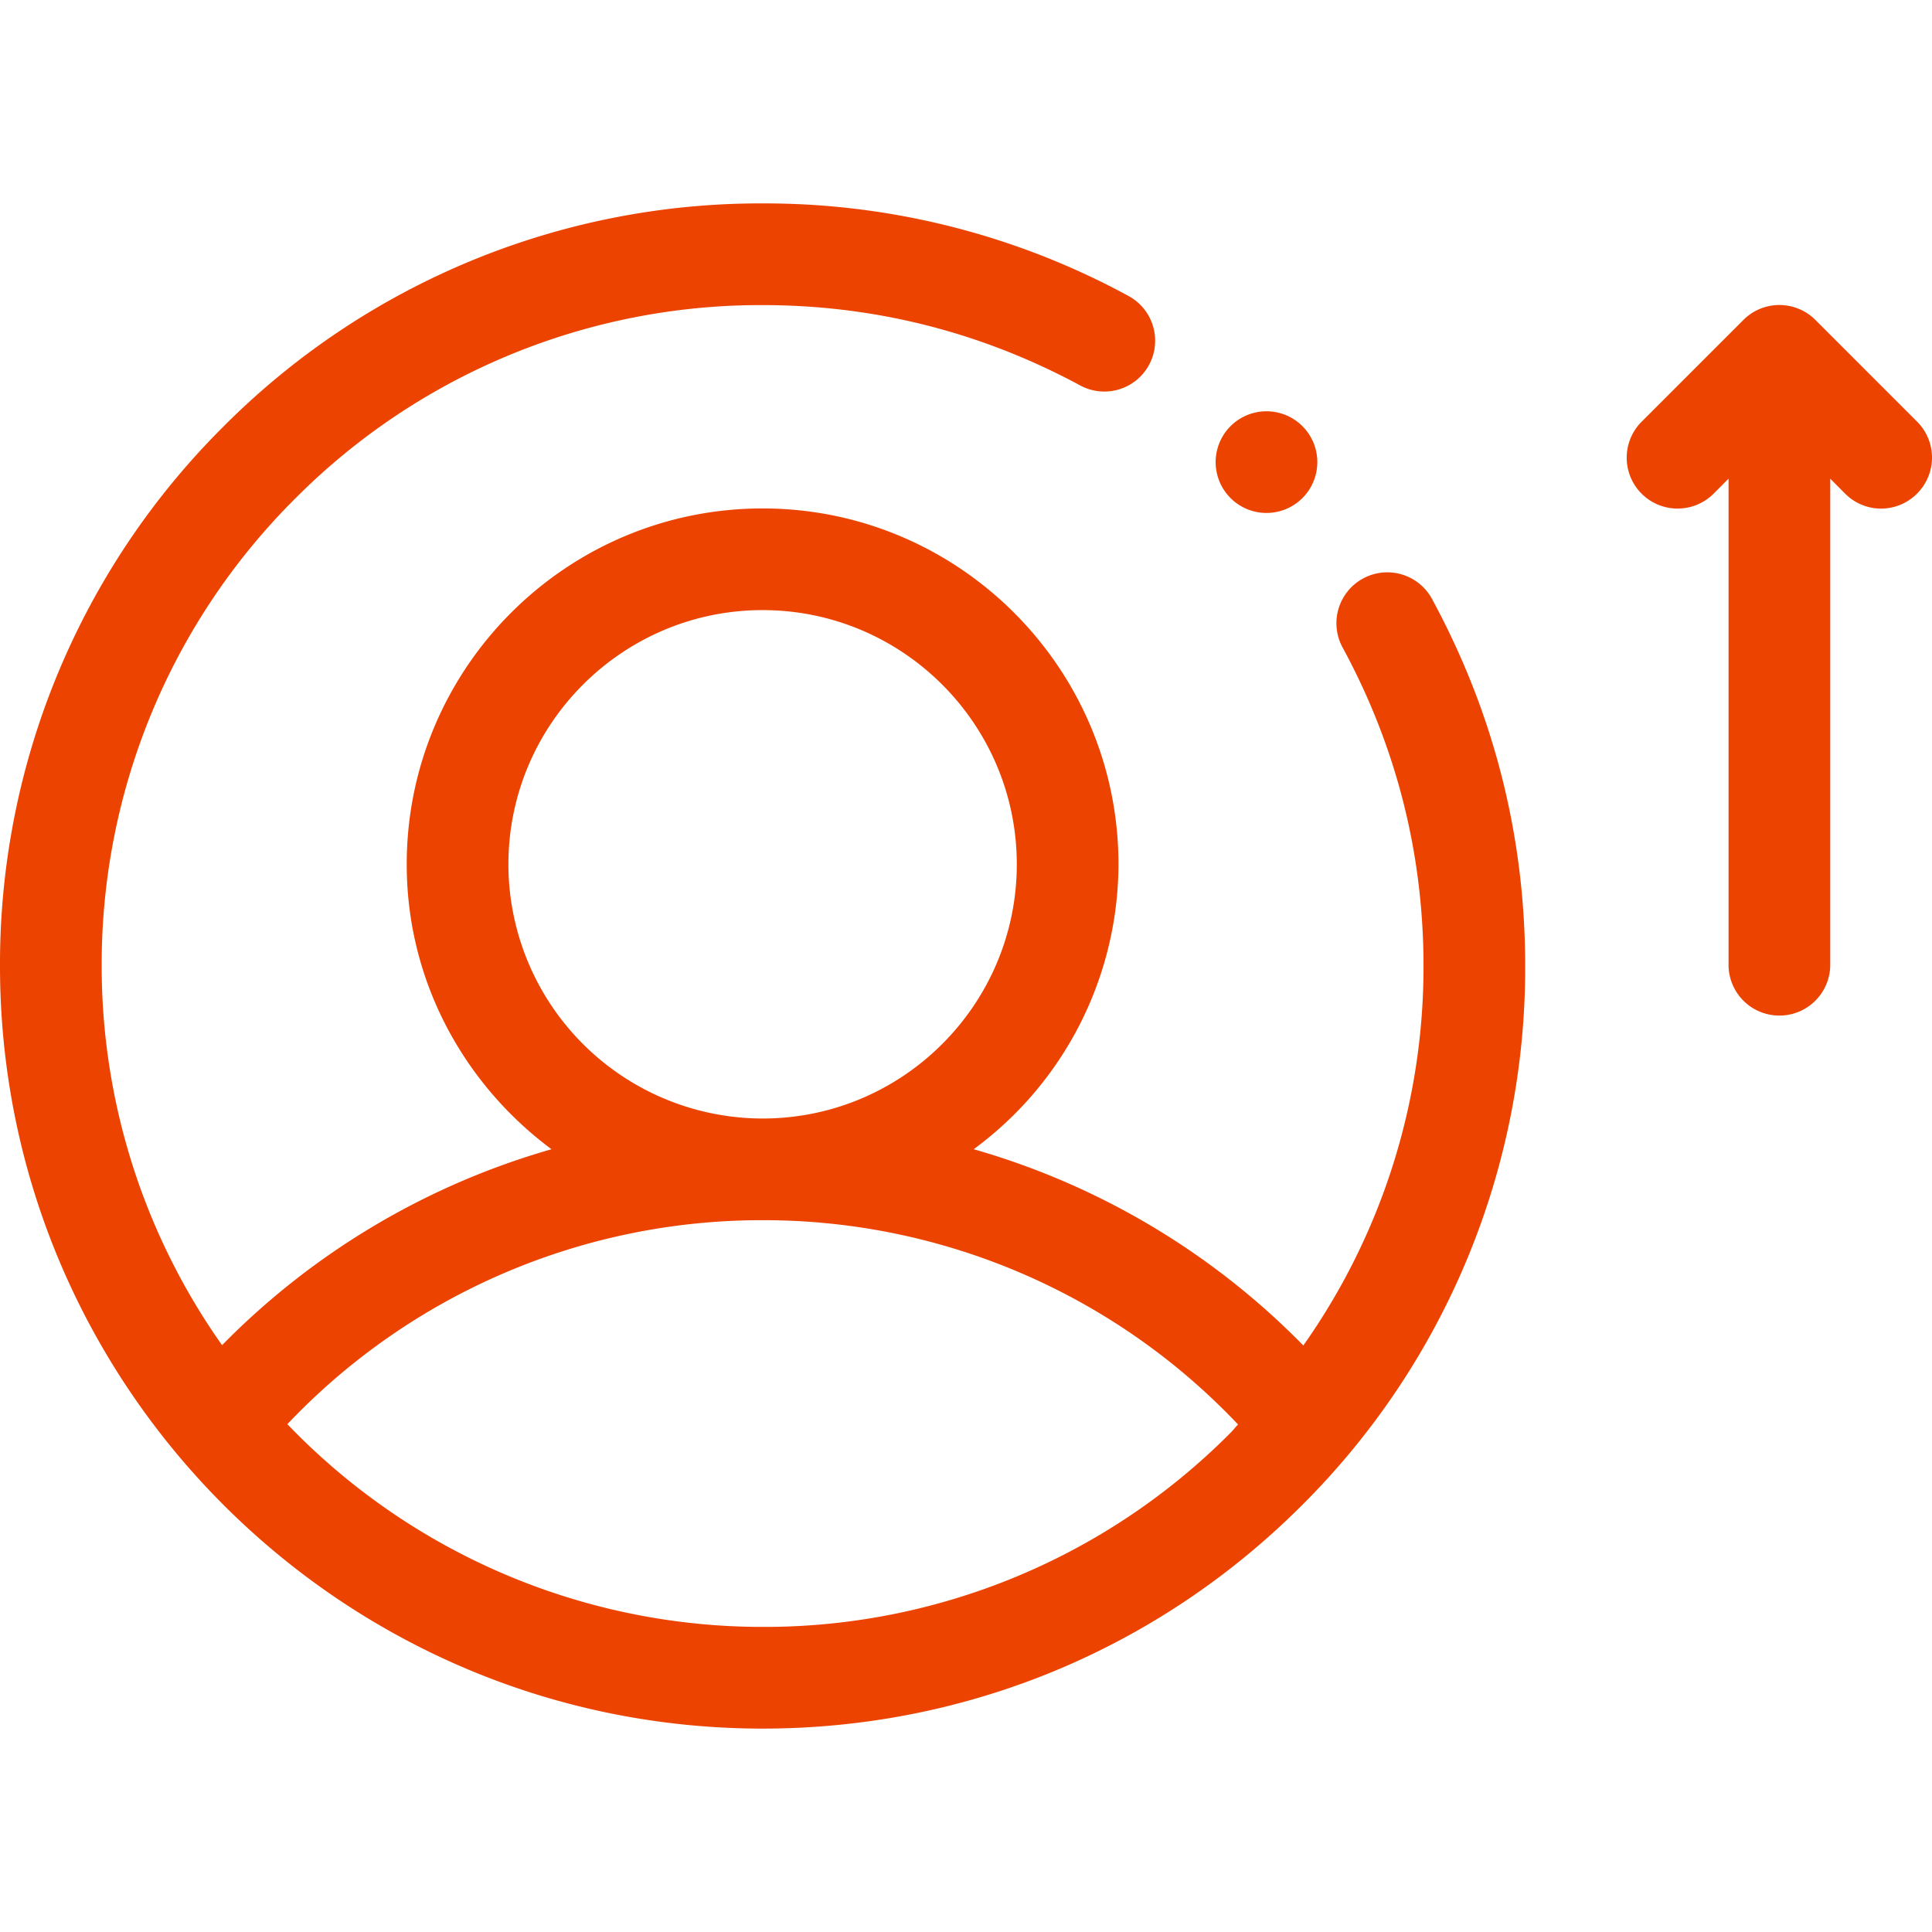 <svg xmlns="http://www.w3.org/2000/svg" width="120" height="120" fill="none"><g fill="#EC4300" fill-rule="evenodd" clip-path="url(#a)" clip-rule="evenodd"><path d="M94.732 60c0-8.02-1.932-15.662-5.747-22.723a3.16 3.16 0 1 0-5.557 3.006C86.737 46.41 88.417 53.041 88.417 60a40.734 40.734 0 0 1-7.465 23.57 46.62 46.62 0 0 0-20.475-12.19 22.024 22.024 0 0 0 8.994-17.695c0-12.19-9.916-22.105-22.105-22.105s-22.104 9.916-22.104 22.105c0 7.262 3.568 13.666 8.993 17.696a46.64 46.64 0 0 0-20.462 12.17A40.785 40.785 0 0 1 6.316 60a40.798 40.798 0 0 1 12.018-29.033A40.781 40.781 0 0 1 47.366 18.95c6.96 0 13.591 1.68 19.724 4.989a3.156 3.156 0 0 0 4.525-3.683 3.158 3.158 0 0 0-1.526-1.875 47.296 47.296 0 0 0-22.723-5.747A47.05 47.05 0 0 0 13.87 26.503 47.063 47.063 0 0 0 0 60c0 26.12 21.245 47.366 47.366 47.366 12.65 0 24.549-4.926 33.498-13.869A47.076 47.076 0 0 0 94.732 60Zm-63.154-6.315c0-8.703 7.086-15.79 15.788-15.79 8.71 0 15.789 7.087 15.789 15.79 0 8.702-7.08 15.788-15.789 15.788a15.807 15.807 0 0 1-15.788-15.788Zm15.788 47.366a40.909 40.909 0 0 1-29.518-12.593 40.584 40.584 0 0 1 29.518-12.67 40.566 40.566 0 0 1 29.531 12.689c-.17.176-.322.379-.505.555a40.799 40.799 0 0 1-29.026 12.019Zm59.075-70.393.922-.928V60a3.159 3.159 0 0 0 6.316 0V29.73l.922.928a3.147 3.147 0 0 0 4.471 0 3.157 3.157 0 0 0 0-4.471l-6.315-6.316a3.164 3.164 0 0 0-3.446-.686c-.384.16-.732.393-1.026.687l-6.315 6.315a3.16 3.16 0 0 0 3.446 5.157 3.159 3.159 0 0 0 1.025-.686Z"/><path d="M80.857 30.974a3.157 3.157 0 1 0-4.387-4.542 3.157 3.157 0 0 0 4.387 4.542Z"/></g><defs><clipPath id="a"><path fill="#fff" d="M0 0h120v120H0z"/></clipPath></defs></svg>
